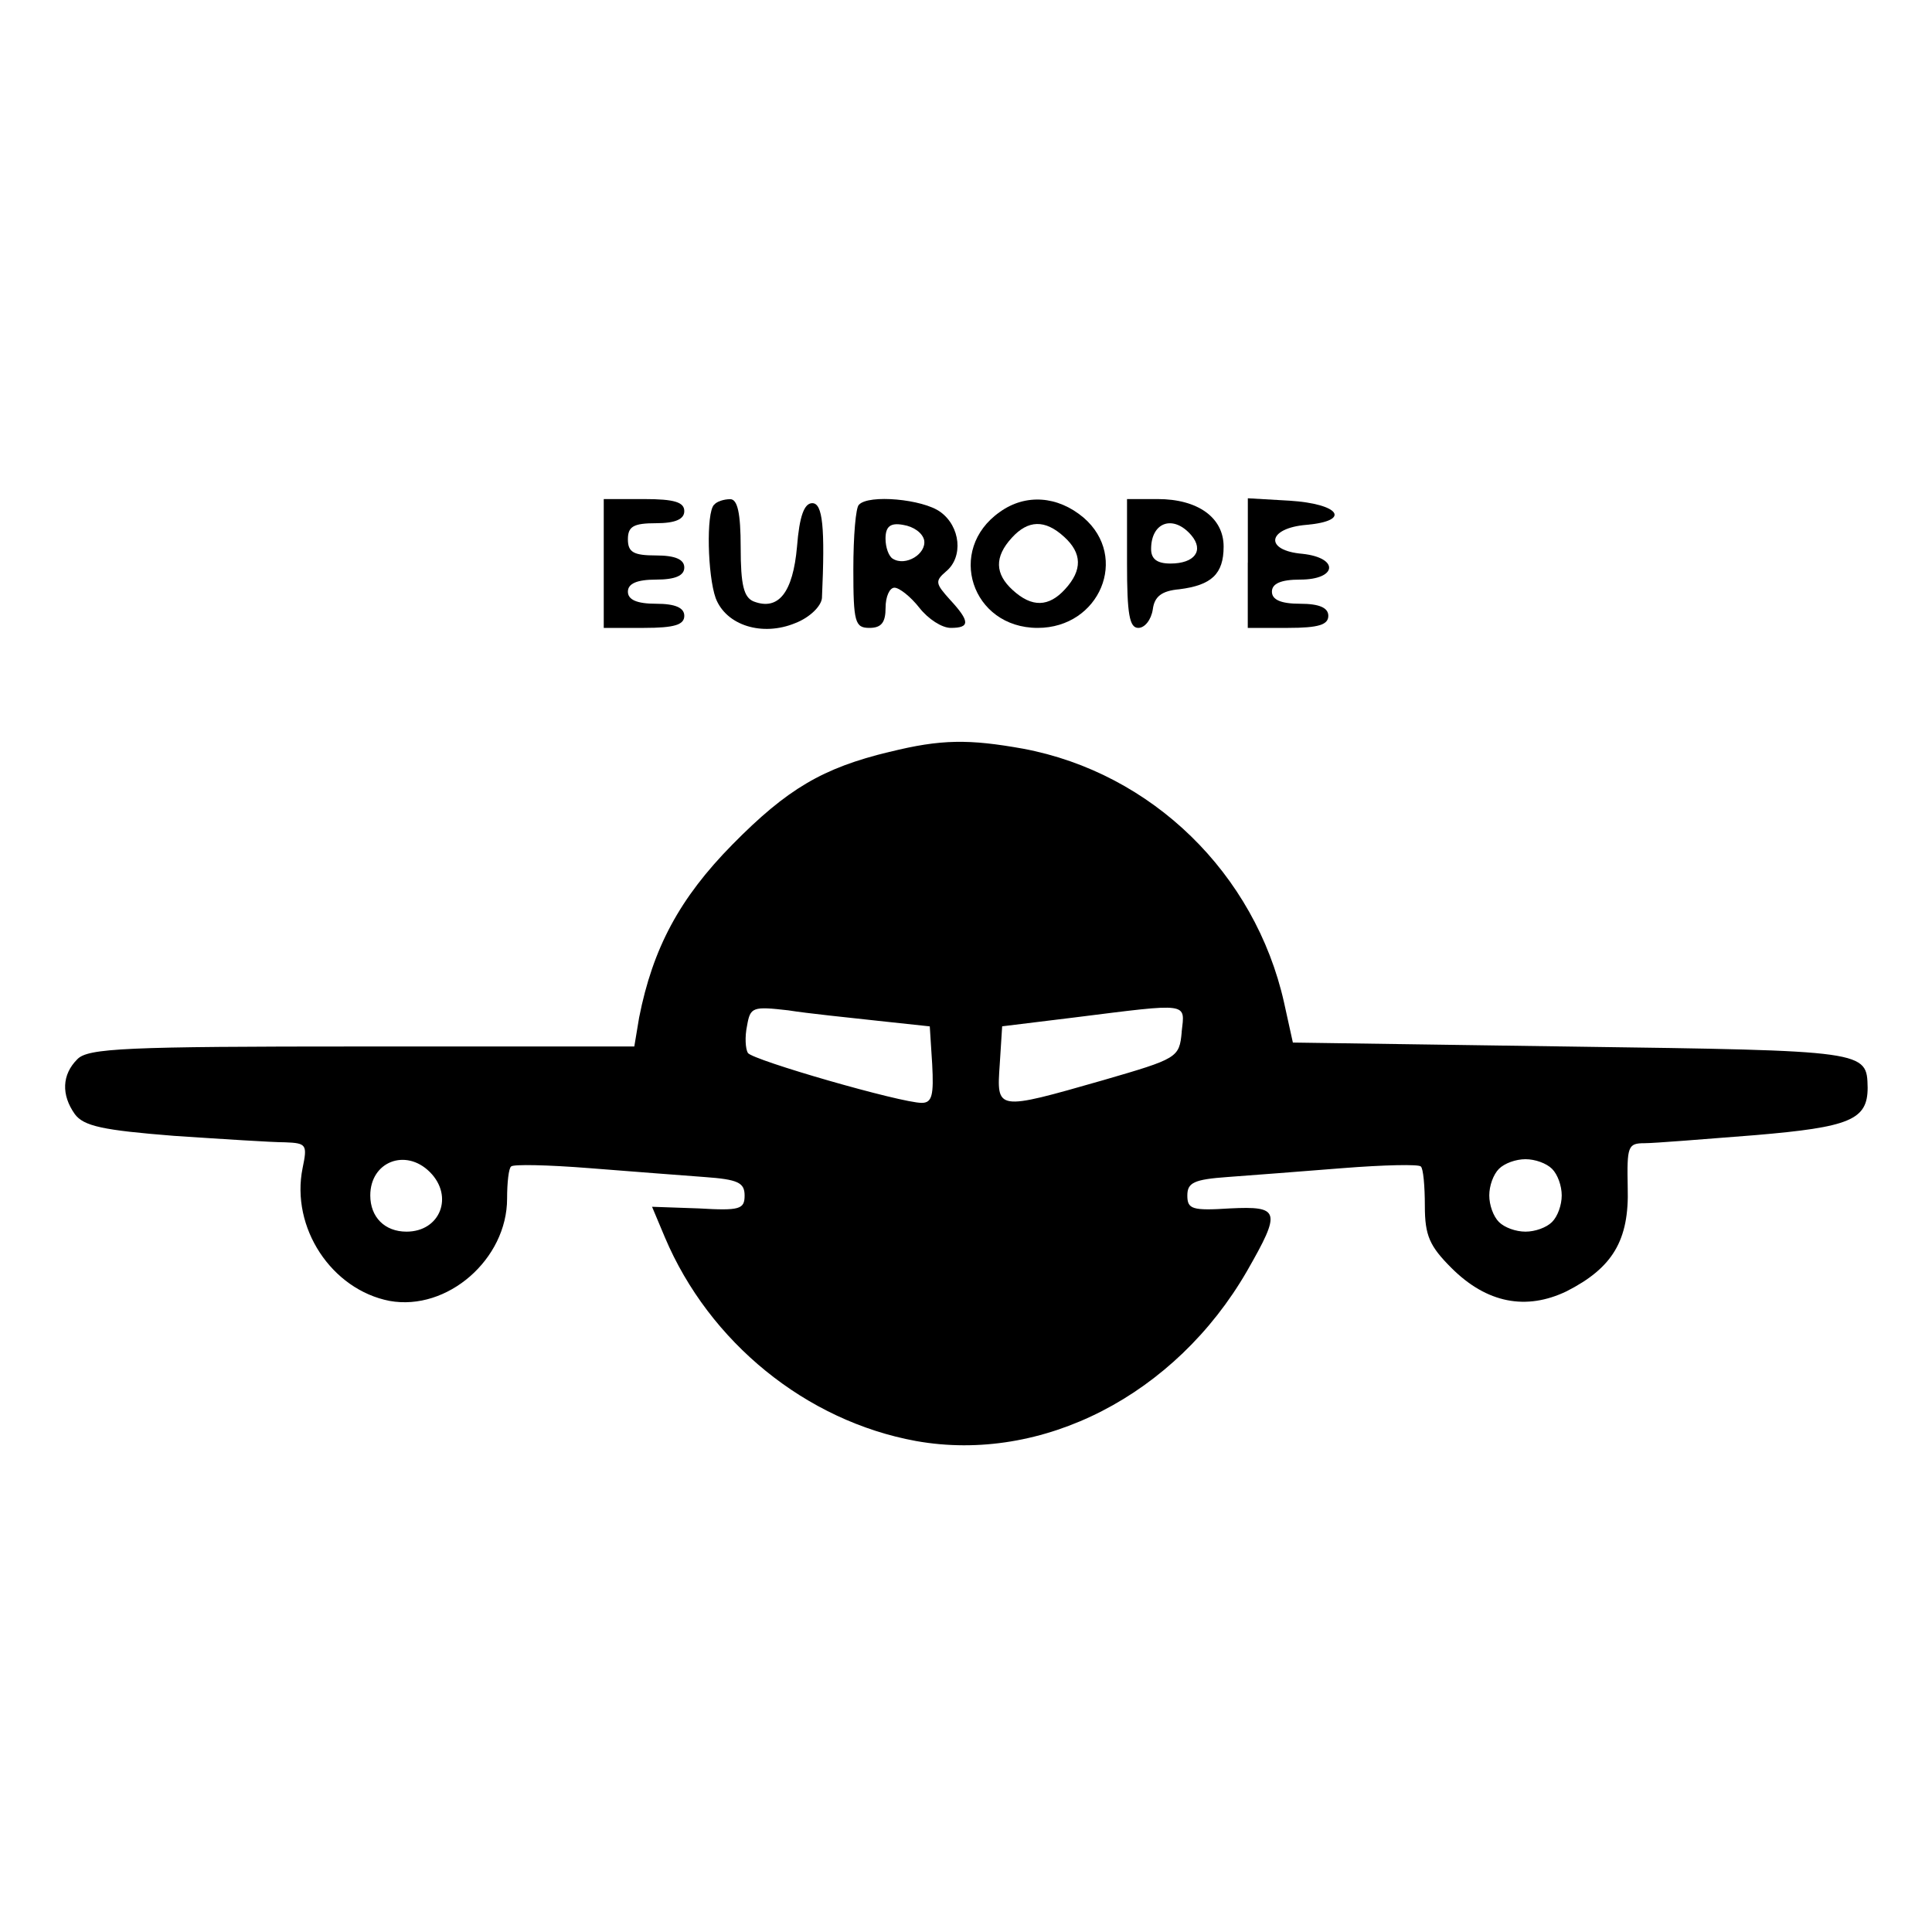 <?xml version="1.0" encoding="utf-8"?>
<!DOCTYPE svg PUBLIC "-//W3C//DTD SVG 1.1//EN" "http://www.w3.org/Graphics/SVG/1.1/DTD/svg11.dtd">
<svg version="1.1" xmlns="http://www.w3.org/2000/svg" xmlns:xlink="http://www.w3.org/1999/xlink" width="32" height="32" viewBox="0 0 32 32">
<path d="M10 9.333v1.067h0.667c0.507 0 0.667-0.053 0.667-0.2 0-0.133-0.147-0.2-0.467-0.2s-0.467-0.067-0.467-0.2c0-0.133 0.147-0.2 0.467-0.2s0.467-0.067 0.467-0.2c0-0.133-0.147-0.2-0.467-0.2-0.373 0-0.467-0.053-0.467-0.267s0.093-0.267 0.467-0.267c0.32 0 0.467-0.067 0.467-0.2 0-0.147-0.16-0.2-0.667-0.2h-0.667v1.067z" fill="#000000"></path>
<path d="M11.827 8.36c-0.133 0.133-0.107 1.173 0.027 1.547 0.173 0.453 0.773 0.64 1.32 0.413 0.24-0.093 0.427-0.28 0.44-0.413 0.053-1.173 0.013-1.573-0.16-1.573-0.133 0-0.213 0.213-0.253 0.72-0.067 0.76-0.307 1.067-0.72 0.907-0.16-0.067-0.213-0.267-0.213-0.893 0-0.573-0.053-0.8-0.173-0.8-0.107 0-0.227 0.040-0.267 0.093z" fill="#000000"></path>
<path d="M14.227 8.36c-0.053 0.040-0.093 0.52-0.093 1.067 0 0.88 0.027 0.973 0.267 0.973 0.2 0 0.267-0.093 0.267-0.333 0-0.187 0.067-0.333 0.147-0.333s0.267 0.147 0.413 0.333c0.147 0.187 0.373 0.333 0.52 0.333 0.32 0 0.32-0.107-0.013-0.467-0.24-0.267-0.253-0.307-0.067-0.467 0.293-0.24 0.24-0.747-0.093-0.987-0.293-0.213-1.187-0.293-1.347-0.12zM15.307 8.947c0.040 0.227-0.307 0.44-0.52 0.307-0.067-0.040-0.12-0.187-0.12-0.333 0-0.2 0.080-0.267 0.293-0.227 0.173 0.027 0.32 0.133 0.347 0.253z" fill="#000000"></path>
<path d="M16.56 8.48c-0.893 0.627-0.467 1.92 0.627 1.92 1.027 0 1.52-1.173 0.76-1.827-0.427-0.36-0.96-0.4-1.387-0.093zM17.627 8.893c0.293 0.267 0.307 0.547 0.013 0.867-0.267 0.293-0.547 0.307-0.867 0.013-0.293-0.267-0.307-0.547-0.013-0.867 0.267-0.293 0.547-0.307 0.867-0.013z" fill="#000000"></path>
<path d="M18.667 9.333c0 0.84 0.040 1.067 0.187 1.067 0.107 0 0.213-0.133 0.24-0.307 0.027-0.213 0.147-0.307 0.44-0.333 0.533-0.067 0.733-0.253 0.733-0.707 0-0.48-0.427-0.787-1.093-0.787h-0.507v1.067zM19.733 8.867c0.213 0.253 0.053 0.467-0.347 0.467-0.227 0-0.32-0.080-0.32-0.24 0-0.453 0.373-0.573 0.667-0.227z" fill="#000000"></path>
<path d="M20.667 9.32v1.080h0.667c0.507 0 0.667-0.053 0.667-0.2 0-0.133-0.147-0.2-0.467-0.2s-0.467-0.067-0.467-0.2c0-0.133 0.147-0.2 0.467-0.2 0.613 0 0.653-0.36 0.040-0.427-0.64-0.053-0.587-0.427 0.067-0.48 0.747-0.067 0.547-0.347-0.28-0.4l-0.693-0.040v1.067z" fill="#000000"></path>
<path d="M14.733 12.453c-1.107 0.267-1.693 0.613-2.6 1.533-0.88 0.893-1.32 1.72-1.547 2.867l-0.080 0.48h-4.507c-3.92 0-4.547 0.027-4.72 0.213-0.253 0.253-0.267 0.587-0.040 0.907 0.147 0.2 0.467 0.267 1.64 0.36 0.8 0.053 1.627 0.107 1.84 0.107 0.36 0.013 0.373 0.040 0.293 0.427-0.2 0.987 0.48 2.013 1.44 2.2 0.96 0.173 1.947-0.693 1.947-1.693 0-0.267 0.027-0.507 0.067-0.533 0.027-0.040 0.613-0.027 1.293 0.027s1.547 0.12 1.907 0.147c0.56 0.040 0.667 0.093 0.667 0.307 0 0.227-0.080 0.253-0.76 0.213l-0.773-0.027 0.213 0.507c0.733 1.733 2.333 3.040 4.16 3.373 2.093 0.373 4.293-0.76 5.48-2.813 0.573-1 0.547-1.080-0.28-1.040-0.627 0.040-0.707 0.013-0.707-0.213 0-0.213 0.107-0.267 0.667-0.307 0.373-0.027 1.227-0.093 1.907-0.147s1.267-0.067 1.293-0.027c0.040 0.027 0.067 0.32 0.067 0.653 0 0.493 0.080 0.667 0.44 1.027 0.587 0.587 1.24 0.707 1.907 0.387 0.76-0.387 1.040-0.84 1.013-1.72-0.013-0.68 0-0.733 0.28-0.733 0.16 0 0.987-0.067 1.827-0.133 1.573-0.133 1.867-0.253 1.867-0.787-0.013-0.613 0-0.613-4.88-0.68l-4.64-0.067-0.147-0.667c-0.48-2.133-2.187-3.8-4.32-4.2-0.893-0.16-1.36-0.16-2.213 0.053zM14.533 16.907l0.867 0.093 0.040 0.627c0.027 0.507 0 0.64-0.173 0.64-0.347 0-2.8-0.707-2.88-0.827-0.040-0.067-0.053-0.267-0.013-0.453 0.053-0.307 0.093-0.32 0.68-0.253 0.333 0.053 1 0.12 1.48 0.173zM19.573 17.093c-0.040 0.427-0.067 0.44-1.307 0.8-1.773 0.507-1.76 0.507-1.707-0.267l0.040-0.627 1.2-0.147c1.92-0.24 1.827-0.253 1.773 0.24zM7.12 19.413c0.4 0.4 0.173 0.987-0.387 0.987-0.36 0-0.6-0.24-0.6-0.6 0-0.56 0.587-0.787 0.987-0.387zM25.707 19.36c0.093 0.093 0.16 0.28 0.16 0.44s-0.067 0.347-0.16 0.44c-0.093 0.093-0.28 0.16-0.44 0.16s-0.347-0.067-0.44-0.16c-0.093-0.093-0.16-0.28-0.16-0.44s0.067-0.347 0.16-0.44c0.093-0.093 0.28-0.16 0.44-0.16s0.347 0.067 0.44 0.16z" fill="#000000"></path>
</svg>
